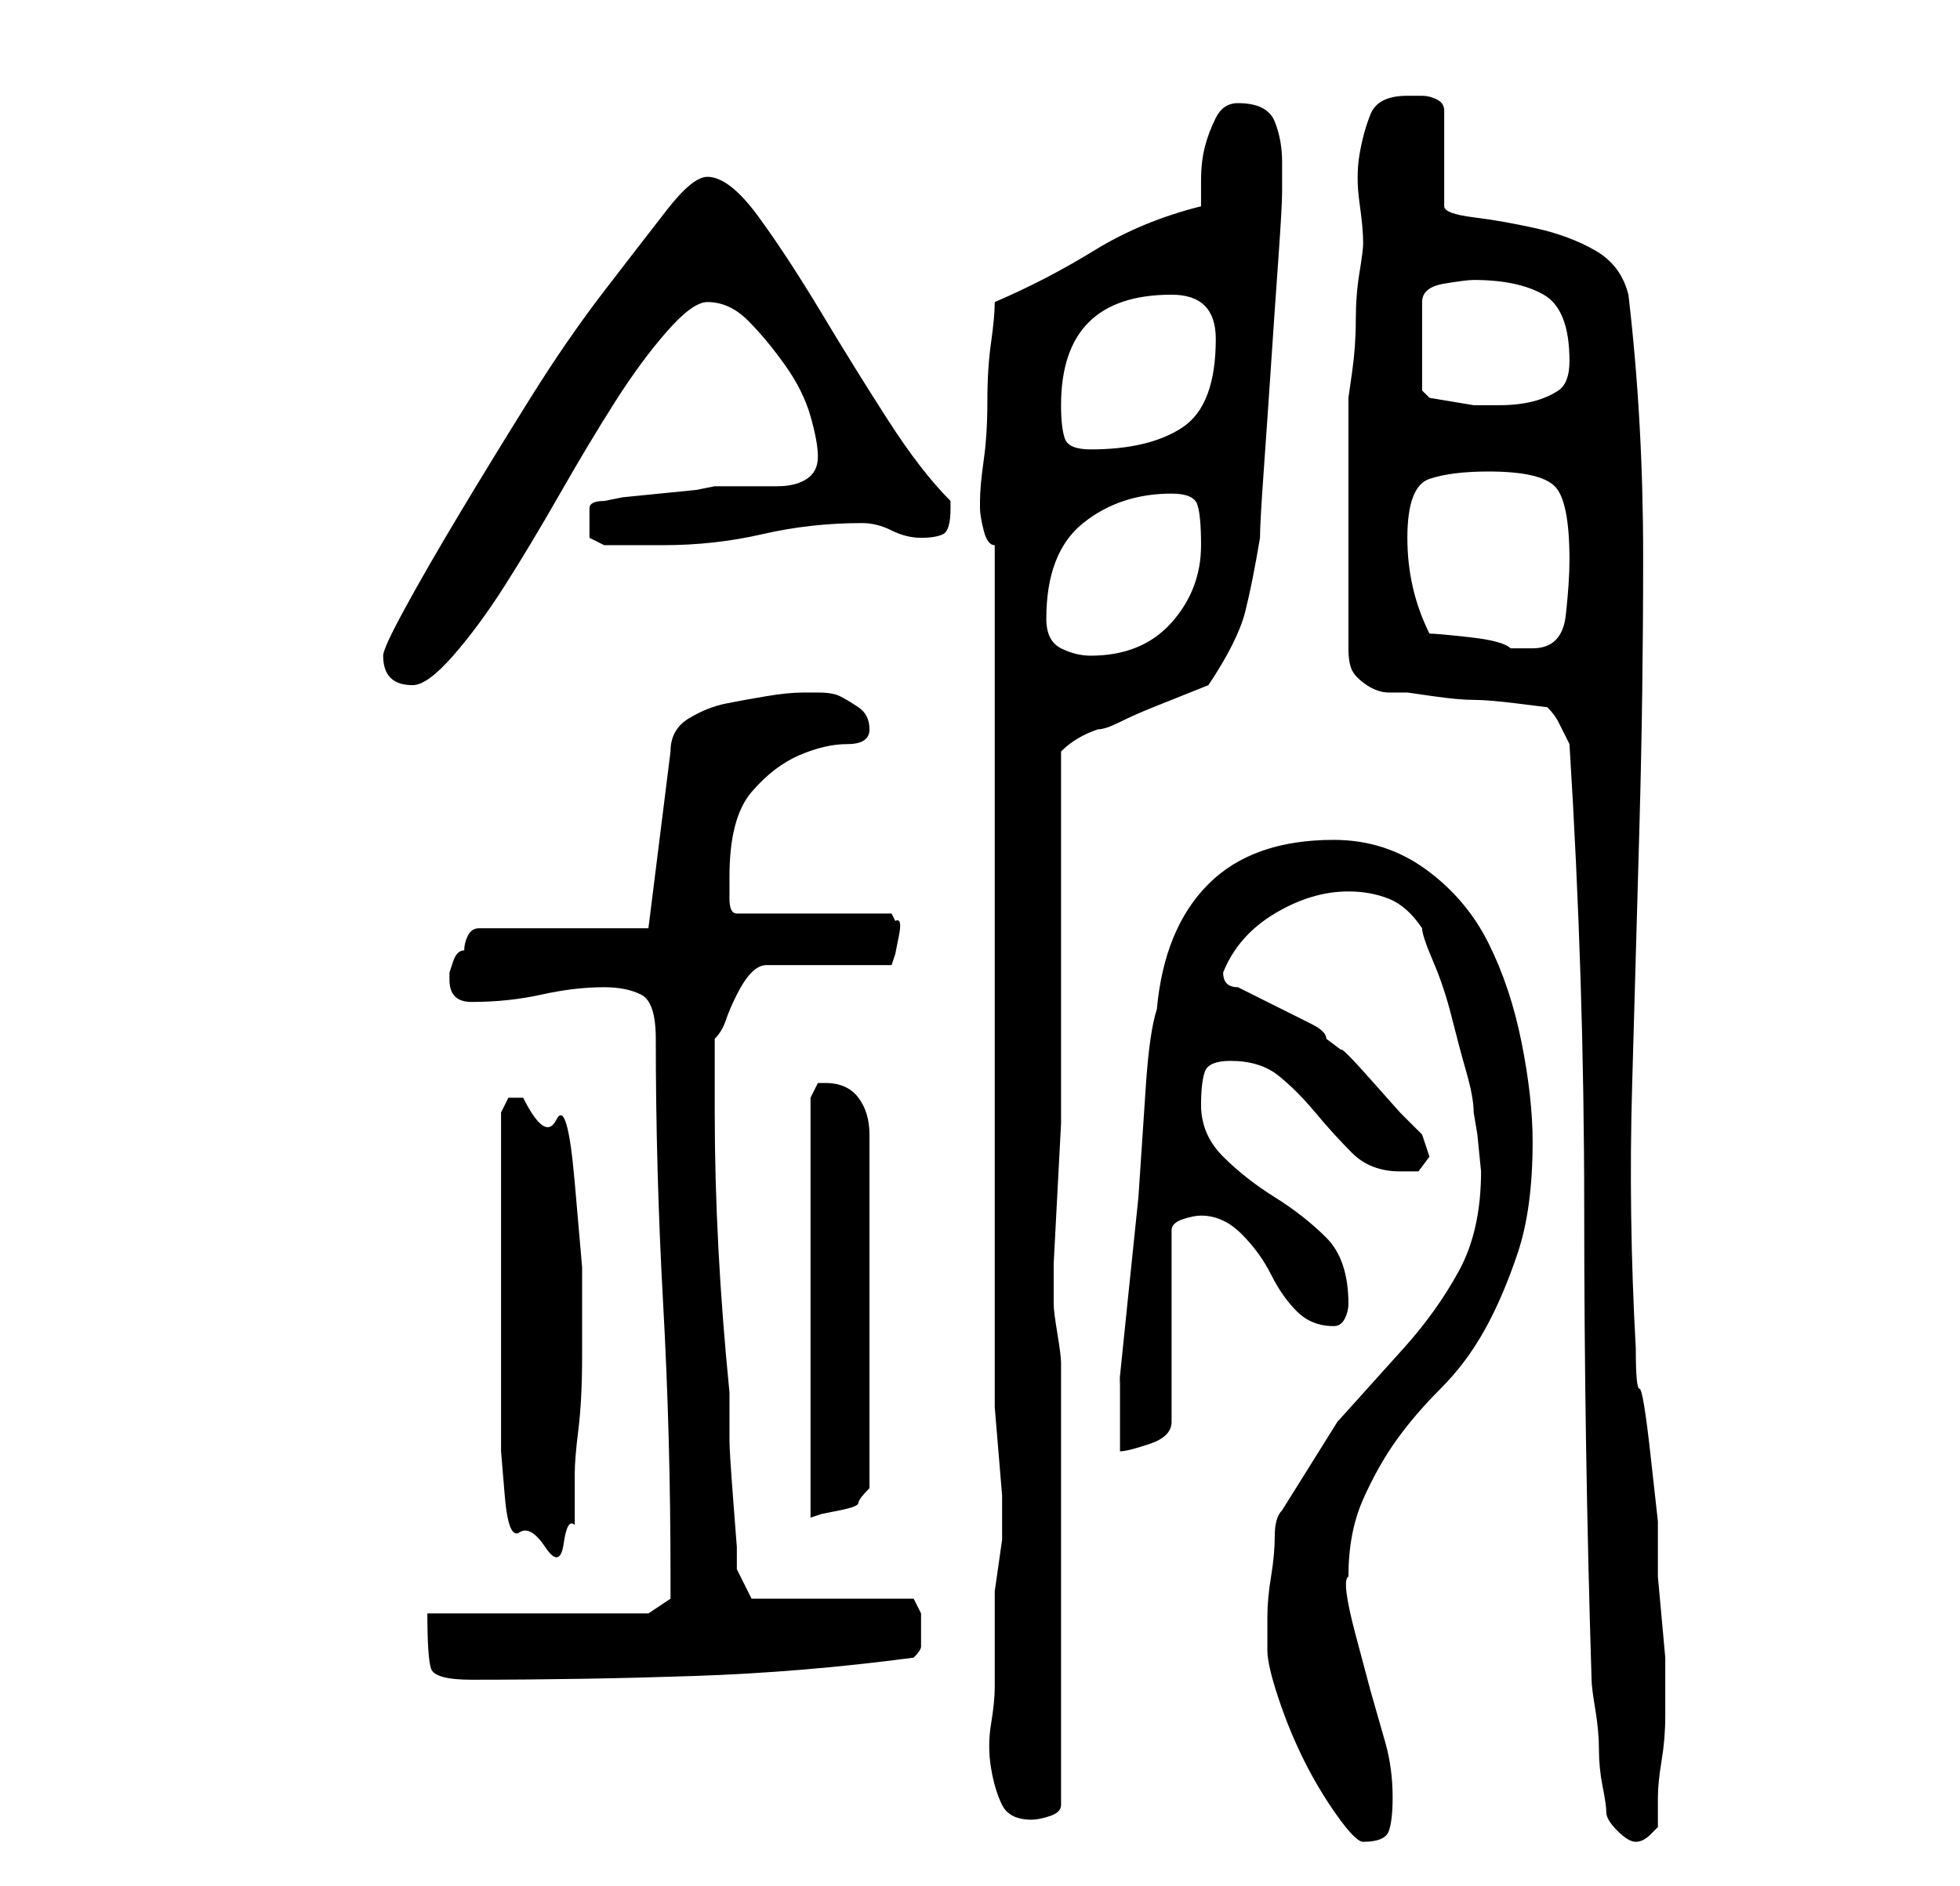 <?xml version="1.0" standalone="no"?>
<!DOCTYPE svg PUBLIC "-//W3C//DTD SVG 1.1//EN" "http://www.w3.org/Graphics/SVG/1.1/DTD/svg11.dtd" >
<svg xmlns="http://www.w3.org/2000/svg" xmlns:xlink="http://www.w3.org/1999/xlink" version="1.1" viewBox="-10 0 266 256">
   <path fill="currentColor"
d="M162 224q0 2 1.5 6.5t3.5 8.5t4.5 7.5t3.5 3.5q3 0 3.5 -1.5t0.5 -4.5q0 -4 -1 -7.5l-2 -7t-2 -7.5t-1 -8q0 -6 2 -10.5t4.5 -8t6 -7t6 -8t4.5 -10.5t2 -15q0 -6 -1.5 -13.5t-4.5 -13.5t-8.5 -10t-12.5 -4q-11 0 -17 6t-7 17q-1 3 -1.5 10.5l-1 15t-1.5 14.5t-1 10v5v5
q1 0 4 -1t3 -3v-26q0 -1 1.5 -1.5t2.5 -0.5q3 0 5.5 2.5t4 5.5t3.5 5t5 2q1 0 1.5 -1t0.5 -2q0 -6 -3 -9t-7 -5.5t-7 -5.5t-3 -7q0 -3 0.5 -4.5t3.5 -1.5q4 0 6.5 2t5 5t5 5.5t6.5 2.5h2.5t1.5 -2l-0.5 -1.5l-0.5 -1.5l-3 -3t-4 -4.5t-4 -4l-2 -1.5q0 -1 -2 -2l-4 -2l-4 -2
l-2 -1q-1 0 -1.5 -0.5t-0.5 -1.5q2 -5 7 -8t10 -3q3 0 5.5 1t4.5 4q0 1 1.5 4.5t2.5 7.5t2 7.5t1 5.5l0.5 3t0.5 5q0 8 -3 13.5t-7.5 10.5l-9 10t-7.5 12q-1 1 -1 3.5t-0.5 5.5t-0.5 5.5v4.5zM208 246q0 1 1.5 2.5t2.5 1.5t2 -1l1 -1v-4q0 -2 0.5 -5t0.5 -6v-3v-5t-0.5 -5.5
t-0.5 -5.5v-2v-5.5t-1 -9t-1.5 -9t-0.5 -5.5q-1 -18 -0.5 -35.5t1 -35.5t0.5 -36.5t-2 -35.5q-1 -4 -4.5 -6t-8 -3t-8.5 -1.5t-4 -1.5v-13q0 -1 -1 -1.5t-2 -0.5h-2q-4 0 -5 2.5t-1.5 5.5t0 6.5t0.5 5.5q0 1 -0.5 4t-0.5 6.5t-0.5 7l-0.5 3.5v3v5v5v4v3v5v5.5v3.5q0 2 0.5 3
t2 2t3 1h2.5t3.5 0.5t5.5 0.5t6 0.5t4 0.5q1 1 1.5 2l1.5 3q2 32 2 63q0 32 1 64q0 1 0.5 4t0.5 5.5t0.5 5t0.5 3.5zM125 229q0 2 -0.5 5t0 6t1.5 5t4 2q1 0 2.5 -0.5t1.5 -1.5v-60q0 -1 -0.5 -4t-0.5 -4v-5.5t0.5 -9.5t0.5 -9.5v-5.5v-45q2 -2 5 -3q1 0 3 -1t4.5 -2l5 -2
l2.5 -1q4 -6 5 -10t2 -10q0 -2 0.5 -9t1 -14.5t1 -14.5t0.5 -9v-2v-2q0 -3 -1 -5.5t-5 -2.5q-2 0 -3 2t-1.5 4t-0.5 4.5v3.5q-8 2 -14.5 6t-13.5 7q0 2 -0.5 5.5t-0.5 8t-0.5 8t-0.5 5.5v1v0q0 1 0.5 3t1.5 2v113v4t0.5 6t0.5 6v4v2t-0.5 3.5t-0.5 3.5v2v11zM48 219
q0 6 0.5 7.5t5.5 1.5q15 0 30 -0.5t30 -2.5q1 -1 1 -1.5v-1.5v-3t-1 -2h-22l-2 -4v-3t-0.5 -6.5t-0.5 -8v-6.5q-1 -10 -1.5 -19.5t-0.5 -18.5v-10q1 -1 1.5 -2.5t1.5 -3.5t2 -3t2 -1h17l0.5 -1.5t0.5 -2.5t-0.5 -2l-0.5 -1h-21q-1 0 -1 -2v-3q0 -8 3 -11.5t6.5 -5t6.5 -1.5
t3 -2t-1.5 -3t-2.5 -1.5t-3 -0.5h-2q-2 0 -5 0.5t-5.5 1t-5 2t-2.5 4.5l-3 24h-23q-1 0 -1.5 1t-0.5 2q-1 0 -1.5 1.5l-0.5 1.5v1q0 3 3 3q5 0 9.5 -1t8.5 -1q3 0 5 1t2 6q0 18 1 36t1 37v3t-3 2h-30zM58 172v21v4t0.5 6t2 5t3.5 2t2.5 -0.5t1.5 -2.5v-7q0 -2 0.5 -6
t0.5 -10v-12t-1 -11.5t-2.5 -8.5t-4.5 -3h-2t-1 2v21zM102 147h-1l-0.5 1l-0.5 1v57l1.5 -0.5t2.5 -0.5t2.5 -1t1.5 -2v-48q0 -3 -1.5 -5t-4.5 -2zM42 89q0 4 4 4q2 0 5.5 -4t7 -9.5t7.5 -12.5t7.5 -12.5t7 -9.5t5.5 -4q3 0 5.5 2.5t5 6t3.5 7t1 5.5t-1.5 3t-4 1h-4.5h-4
l-2.5 0.5t-5 0.5t-5 0.5l-2.5 0.5q-2 0 -2 1v2v2t2 1h8q7 0 13.5 -1.5t13.5 -1.5q2 0 4 1t4 1t3 -0.5t1 -3.5v-0.5v-0.5q-4 -4 -8.5 -11t-9 -14.5t-8.5 -13t-7 -5.5q-2 0 -5.5 4.5t-8.5 11t-10 14.5t-9.5 15.5t-7.5 13t-3 6.5zM132 84q0 -9 5 -13t12 -4q3 0 3.5 1.5t0.5 5.5
q0 6 -4 10.5t-11 4.5q-2 0 -4 -1t-2 -4zM184 86q-3 -6 -3 -13t3 -8t8 -1q7 0 9 2t2 10q0 3 -0.5 7.5t-4.5 4.5h-3q-1 -1 -5.5 -1.5t-5.5 -0.5zM134 55q0 -15 15 -15q6 0 6 6q0 9 -4.5 12t-12.5 3q-3 0 -3.5 -1.5t-0.5 -4.5zM183 53v-12q0 -2 3 -2.5t4 -0.5q6 0 9.5 2t3.5 9
q0 3 -1.5 4t-3.5 1.5t-4.5 0.5h-3.5t-3 -0.5t-3 -0.5z" />
</svg>
